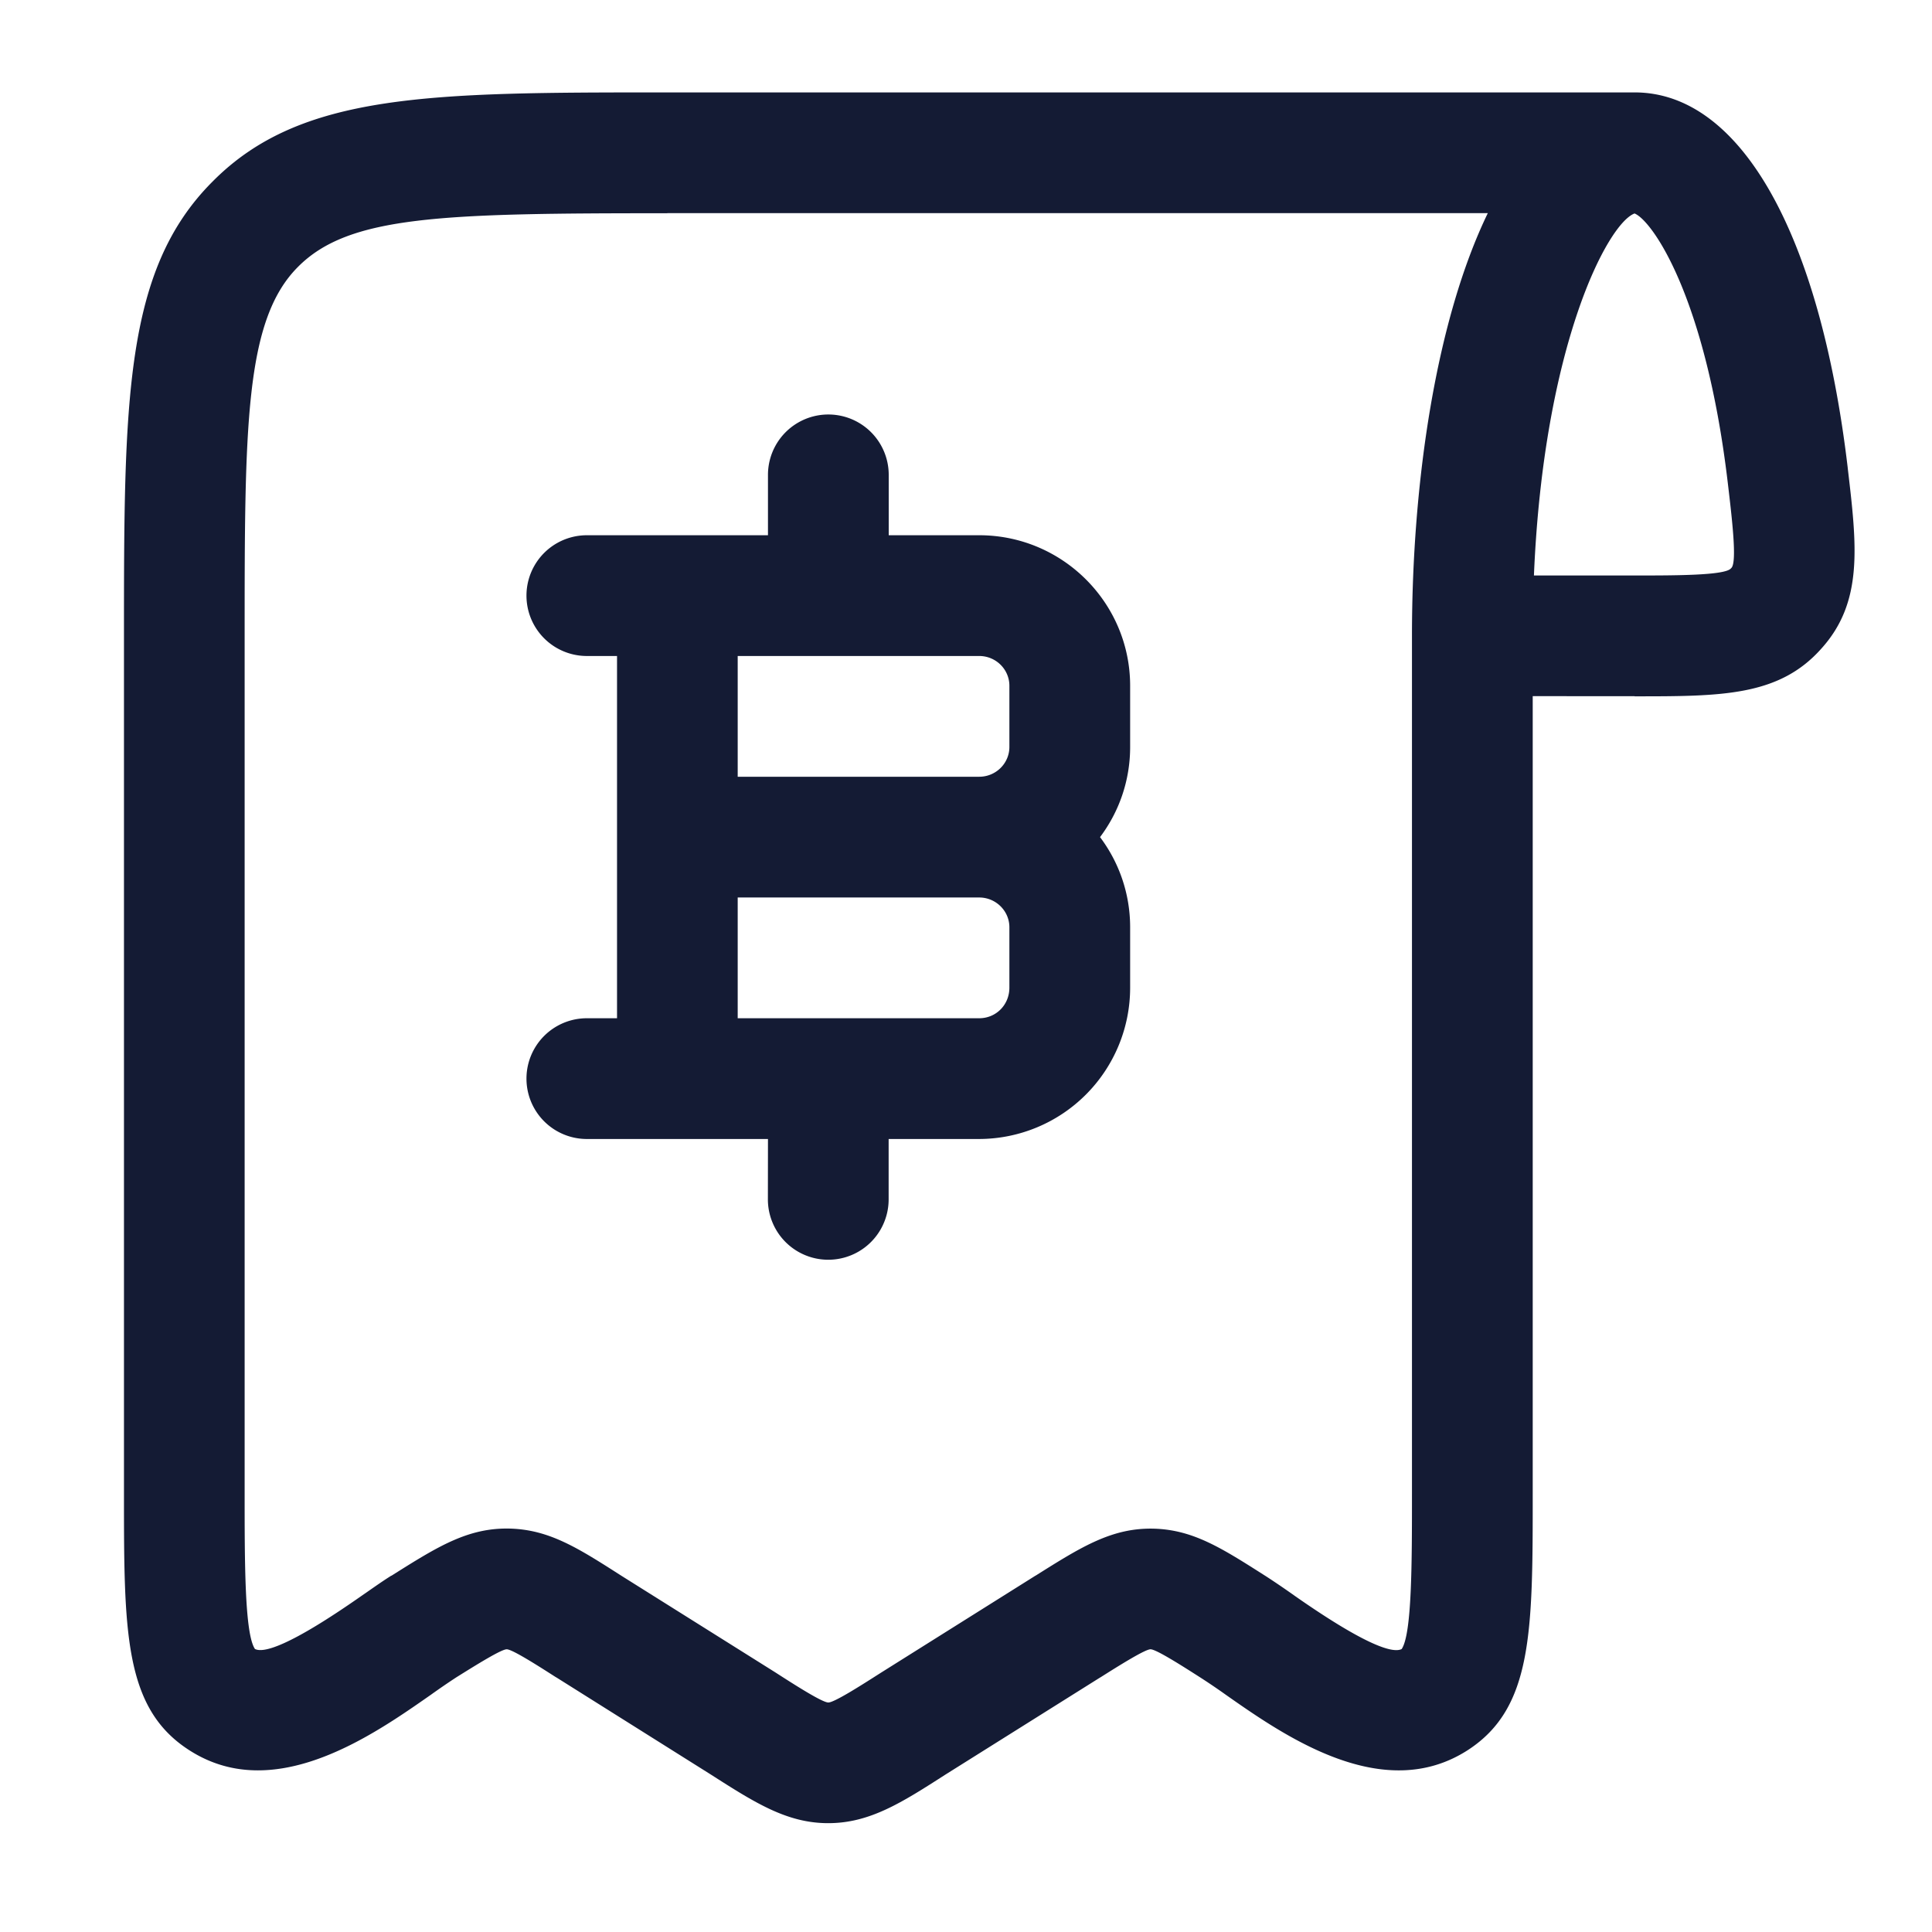 <svg xmlns="http://www.w3.org/2000/svg" width="24" height="24" fill="none"><path fill="#141B34" fill-rule="evenodd" d="M10.288 22.648c-.514 0-.912-.255-1.464-.608L6.92 20.843l-.022-.013c-.222-.142-.532-.34-.603-.342-.069 0-.388.2-.613.34l-.022.014a9 9 0 0 0-.306.21c-.538.376-1.343.94-2.15.94-.29 0-.58-.073-.86-.255-.804-.521-.804-1.469-.804-3.189v-10.6c0-2.96 0-4.59 1.098-5.69 1.096-1.11 2.714-1.11 5.652-1.11h12.017c1.31 0 2.3 1.743 2.646 4.662v.003c.114.967.197 1.666-.33 2.247-.526.59-1.239.59-2.317.59v-.002H19.04v9.901c0 1.72 0 2.667-.804 3.19-1.053.682-2.279-.174-3.01-.687a8 8 0 0 0-.308-.209c-.222-.142-.55-.352-.624-.355-.065-.003-.393.203-.618.345l-.017.01-1.912 1.2c-.545.35-.943.605-1.458.605m-1.999-20h10.192c-.64 1.322-.942 3.33-.942 5.25V18.55c0 .858 0 1.746-.128 1.935-.102.052-.417-.024-1.327-.66l-.028-.02q-.182-.128-.335-.227l-.005-.003c-.534-.34-.887-.567-1.369-.585-.528-.018-.909.222-1.483.583l-.003.001-1.917 1.204-.033.021c-.23.147-.55.35-.622.35-.076 0-.424-.223-.66-.375l-1.907-1.197c-.536-.343-.89-.57-1.374-.588-.53-.018-.91.222-1.486.585H4.86c-.096.06-.2.133-.309.209l-.058.04c-.91.637-1.224.714-1.326.661-.128-.189-.128-1.076-.128-1.935v-10.6c0-2.643 0-3.97.662-4.633.634-.64 1.793-.667 4.588-.667m10.766 4.5h1.25c.5 0 1.12 0 1.196-.087l.008-.008c.07-.077.008-.602-.047-1.066-.275-2.312-.94-3.25-1.157-3.336-.332.122-1.129 1.63-1.25 4.497m-9.516 7.75a.75.75 0 0 0 1.5 0v-.75h1.125a1.88 1.88 0 0 0 1.875-1.88v-.75c0-.42-.139-.808-.374-1.12.235-.312.374-.7.374-1.12v-.76c0-1.03-.84-1.87-1.875-1.87H11.04v-.75a.75.75 0 0 0-1.5 0v.75H7.29a.75.75 0 0 0 0 1.5h.375v4.5H7.29a.75.75 0 0 0 0 1.5h2.25zm2.625-2.25h-3v-1.5h3c.207 0 .375.167.375.37v.75c0 .213-.165.38-.375.38m0-3h-3v-1.5h3c.207 0 .375.166.375.37v.76c0 .204-.168.37-.375.37" clip-rule="evenodd"/></svg>